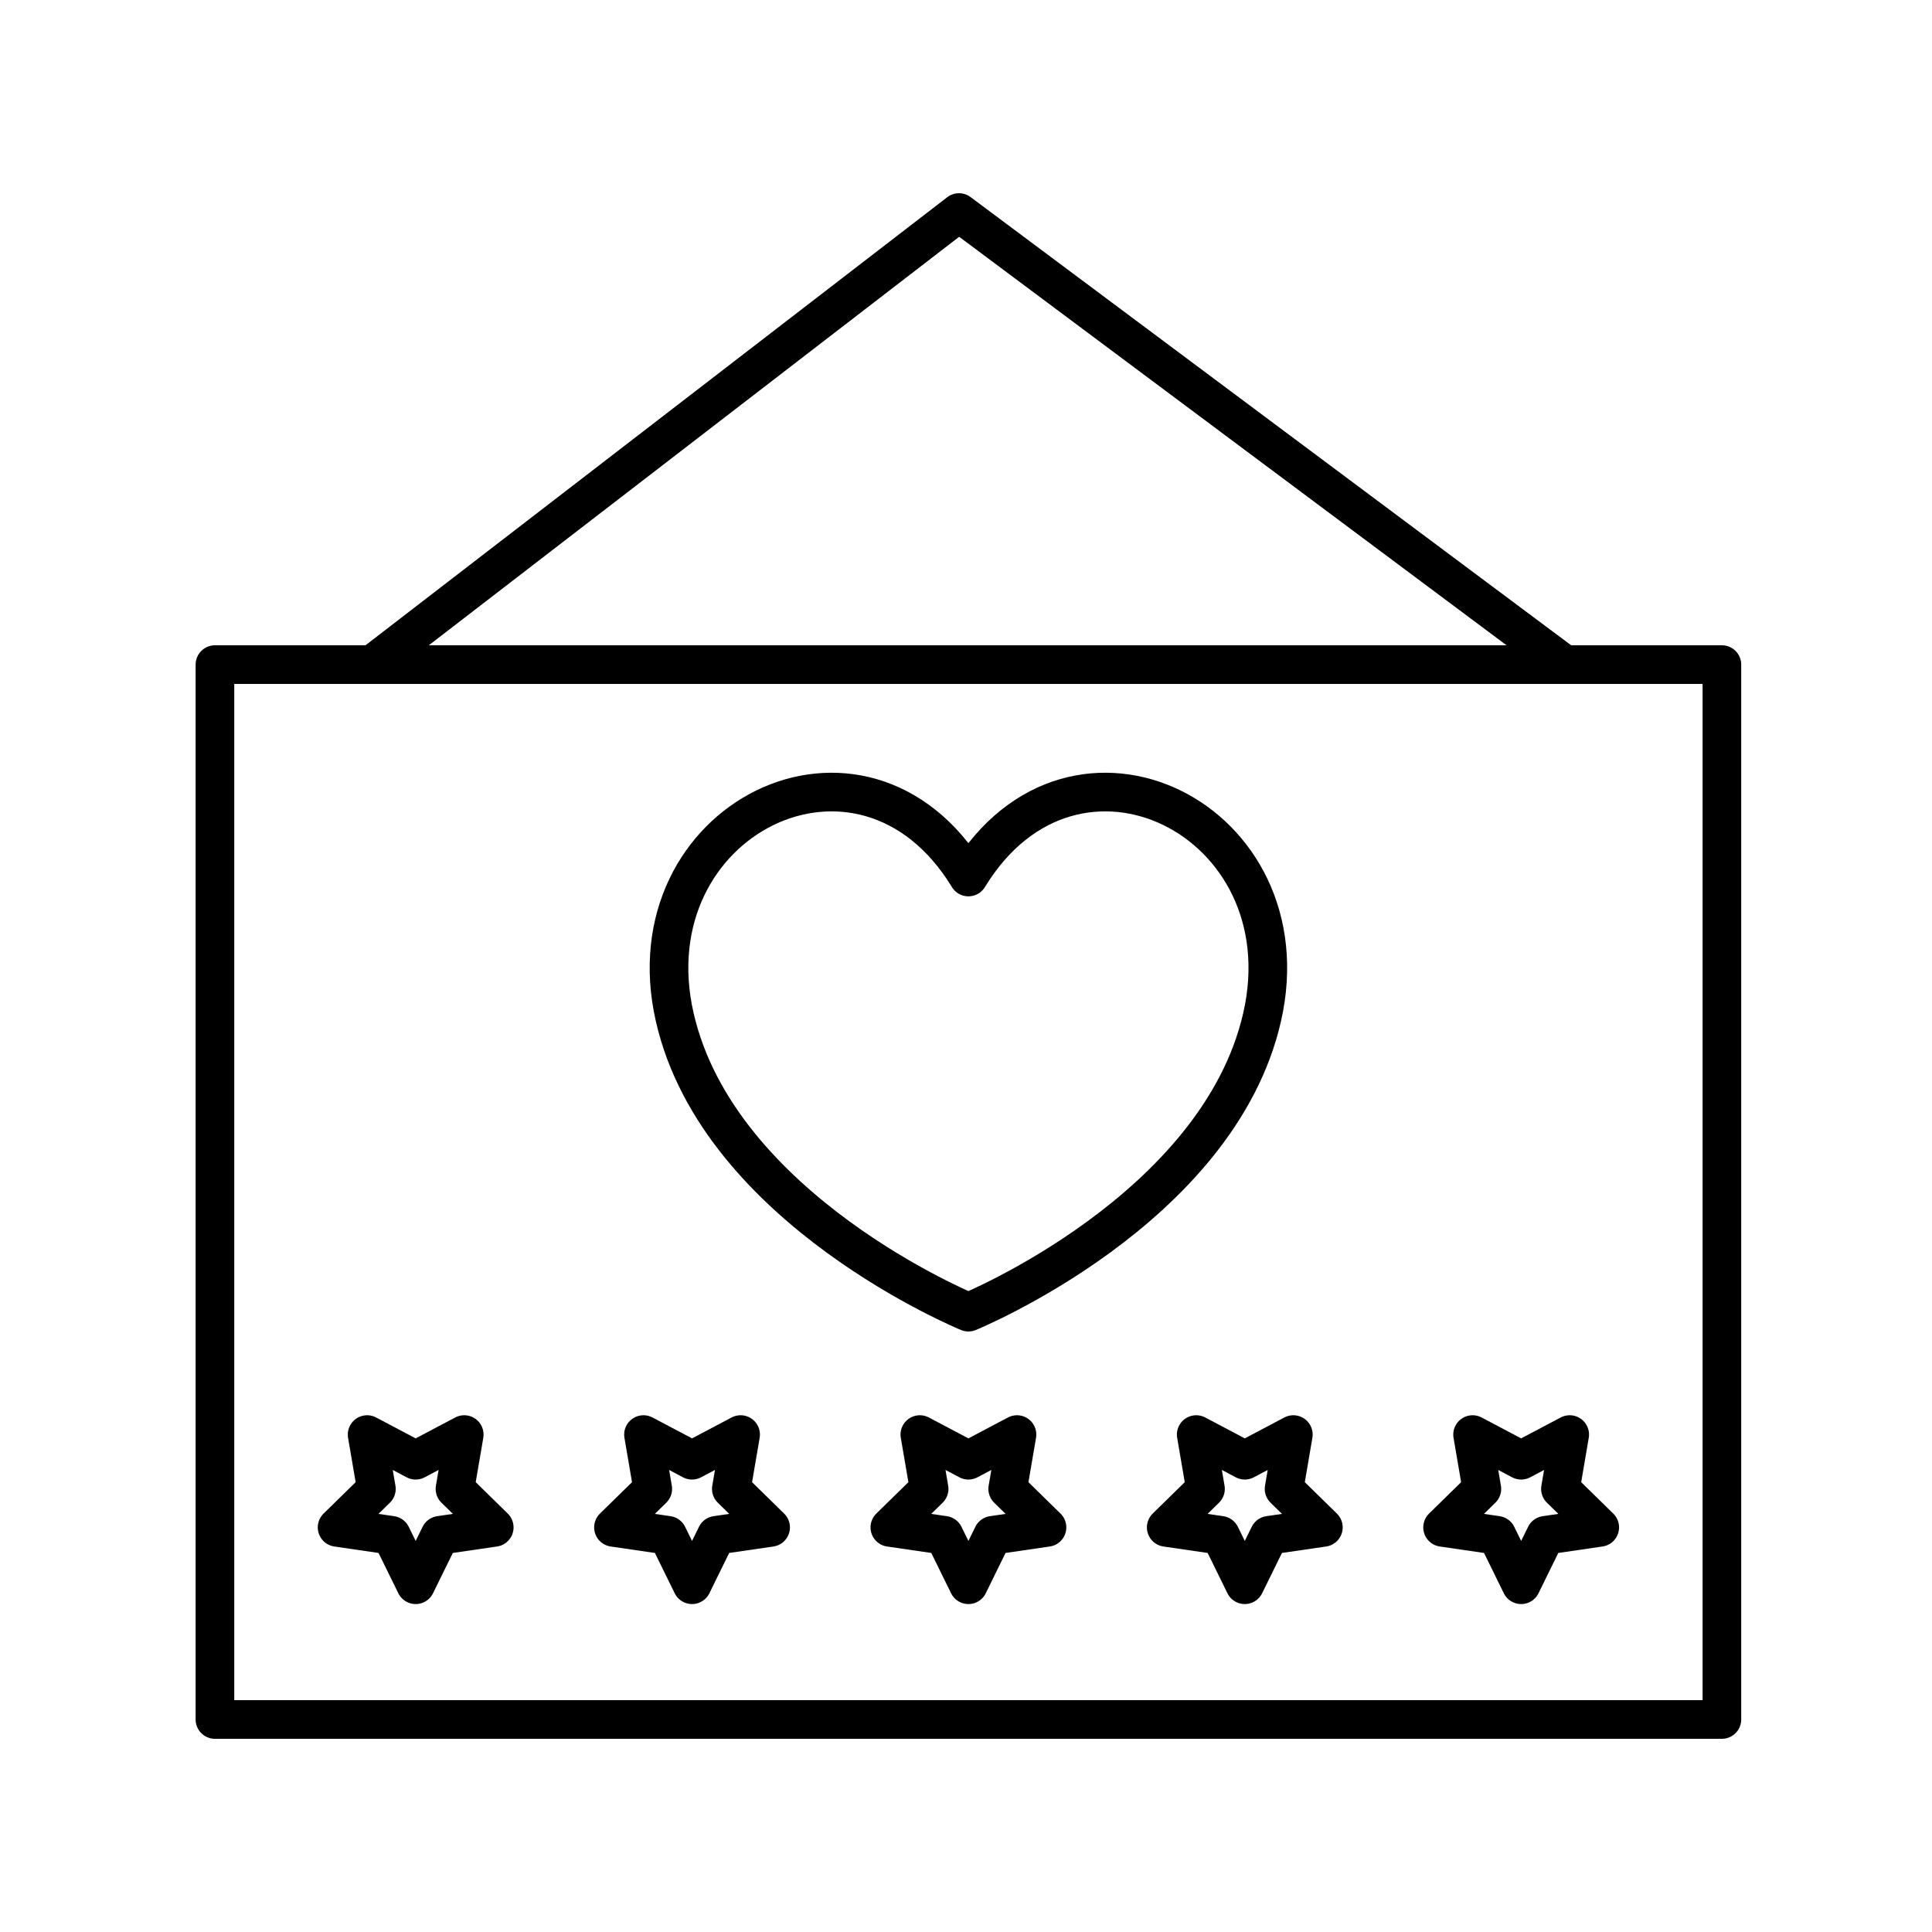 <?xml version="1.0" encoding="utf-8"?>
<!-- Generator: Adobe Illustrator 21.1.0, SVG Export Plug-In . SVG Version: 6.00 Build 0)  -->
<svg version="1.1" id="Layer_1" xmlns="http://www.w3.org/2000/svg" xmlns:xlink="http://www.w3.org/1999/xlink" x="0px" y="0px"
	 viewBox="0 0 100 100" style="enable-background:new 0 0 100 100;" xml:space="preserve">
<style type="text/css">
	.st0{fill:none;stroke:#000000;stroke-width:2;stroke-linecap:round;stroke-linejoin:round;stroke-miterlimit:10;}
	.st1{fill:none;stroke:#000000;stroke-width:2;stroke-miterlimit:10;}
	.st2{fill:none;stroke:#000000;stroke-width:2;stroke-linecap:round;stroke-miterlimit:10;}
	.st3{fill:none;stroke:#000000;stroke-width:2;stroke-linecap:round;stroke-linejoin:round;}
	.st4{fill:none;stroke:#000000;stroke-width:2;stroke-linecap:round;stroke-linejoin:round;stroke-dasharray:12.672,4.224;}
	.st5{fill:none;stroke:#000000;stroke-width:2;stroke-linecap:round;stroke-linejoin:round;stroke-dasharray:8.69,2.897;}
	.st6{fill:none;stroke:#000000;stroke-width:2;stroke-linecap:round;stroke-linejoin:round;stroke-dasharray:4.663;}
	.st7{fill:none;stroke:#000000;stroke-width:2;stroke-linecap:round;stroke-linejoin:round;stroke-dasharray:12.87,4.29;}
	.st8{fill:none;stroke:#000000;stroke-width:2;stroke-linecap:round;stroke-linejoin:round;stroke-dasharray:8.442,2.814;}
	.st9{fill:none;stroke:#000000;stroke-width:2;stroke-linecap:round;stroke-linejoin:round;stroke-dasharray:11.291,3.764;}
	.st10{fill:none;stroke:#000000;stroke-width:2;stroke-linecap:round;stroke-linejoin:round;stroke-dasharray:8.9,2.967;}
	.st11{fill:none;stroke:#000000;stroke-width:2;stroke-linecap:round;stroke-linejoin:round;stroke-dasharray:6.753,2.251;}
	.st12{fill:none;stroke:#000000;stroke-width:2;stroke-linecap:round;stroke-linejoin:round;stroke-dasharray:11.352,3.784;}
	.st13{fill:none;stroke:#000000;stroke-width:2;stroke-linecap:round;stroke-linejoin:round;stroke-dasharray:13.655,4.552;}
	.st14{fill:none;stroke:#000000;stroke-width:2;stroke-linecap:round;stroke-linejoin:round;stroke-dasharray:7.822,2.607;}
	.st15{fill:none;stroke:#000000;stroke-width:2;stroke-linecap:round;stroke-linejoin:round;stroke-dasharray:10.013,3.338;}
	.st16{fill:none;stroke:#000000;stroke-width:2;stroke-linecap:round;stroke-linejoin:round;stroke-dasharray:3.25;}
	.st17{fill:none;stroke:#000000;stroke-width:2;stroke-linecap:round;stroke-linejoin:round;stroke-dasharray:8.217,2.739;}
	.st18{fill:none;stroke:#000000;stroke-width:2;stroke-linecap:round;stroke-linejoin:round;stroke-dasharray:7.97,2.657;}
</style>
<g>
	<g>
		<path class="st0" d="M50.125,45.394c5.492-9.011,17.529-2.965,15.203,7.247c-2.276,9.992-15.203,15.276-15.203,15.276
			s-12.929-5.284-15.203-15.276C32.596,42.43,44.632,36.383,50.125,45.394z"/>
	</g>
	<rect x="11.125" y="34.4" class="st0" width="78" height="54.6"/>
	<polyline class="st0" points="19.258,34.4 49.637,11.001 80.992,34.4 	"/>
	<g>
		<polygon class="st0" points="21.515,75.581 24.029,74.253 23.549,77.065 25.582,79.057 22.772,79.467 21.515,82.026 
			20.258,79.467 17.448,79.057 19.482,77.065 19.002,74.253 		"/>
		<polygon class="st0" points="35.82,75.581 38.334,74.253 37.853,77.065 39.887,79.057 37.077,79.467 35.82,82.026 34.563,79.467 
			31.753,79.057 33.787,77.065 33.307,74.253 		"/>
		<polygon class="st0" points="50.125,75.581 52.639,74.253 52.158,77.065 54.192,79.057 51.382,79.467 50.125,82.026 
			48.868,79.467 46.058,79.057 48.092,77.065 47.611,74.253 		"/>
		<polygon class="st0" points="64.43,75.581 66.943,74.253 66.463,77.065 68.497,79.057 65.687,79.467 64.43,82.026 63.173,79.467 
			60.363,79.057 62.396,77.065 61.916,74.253 		"/>
		<polygon class="st0" points="78.735,75.581 81.248,74.253 80.768,77.065 82.802,79.057 79.992,79.467 78.735,82.026 
			77.478,79.467 74.668,79.057 76.701,77.065 76.221,74.253 		"/>
	</g>
</g>
</svg>
